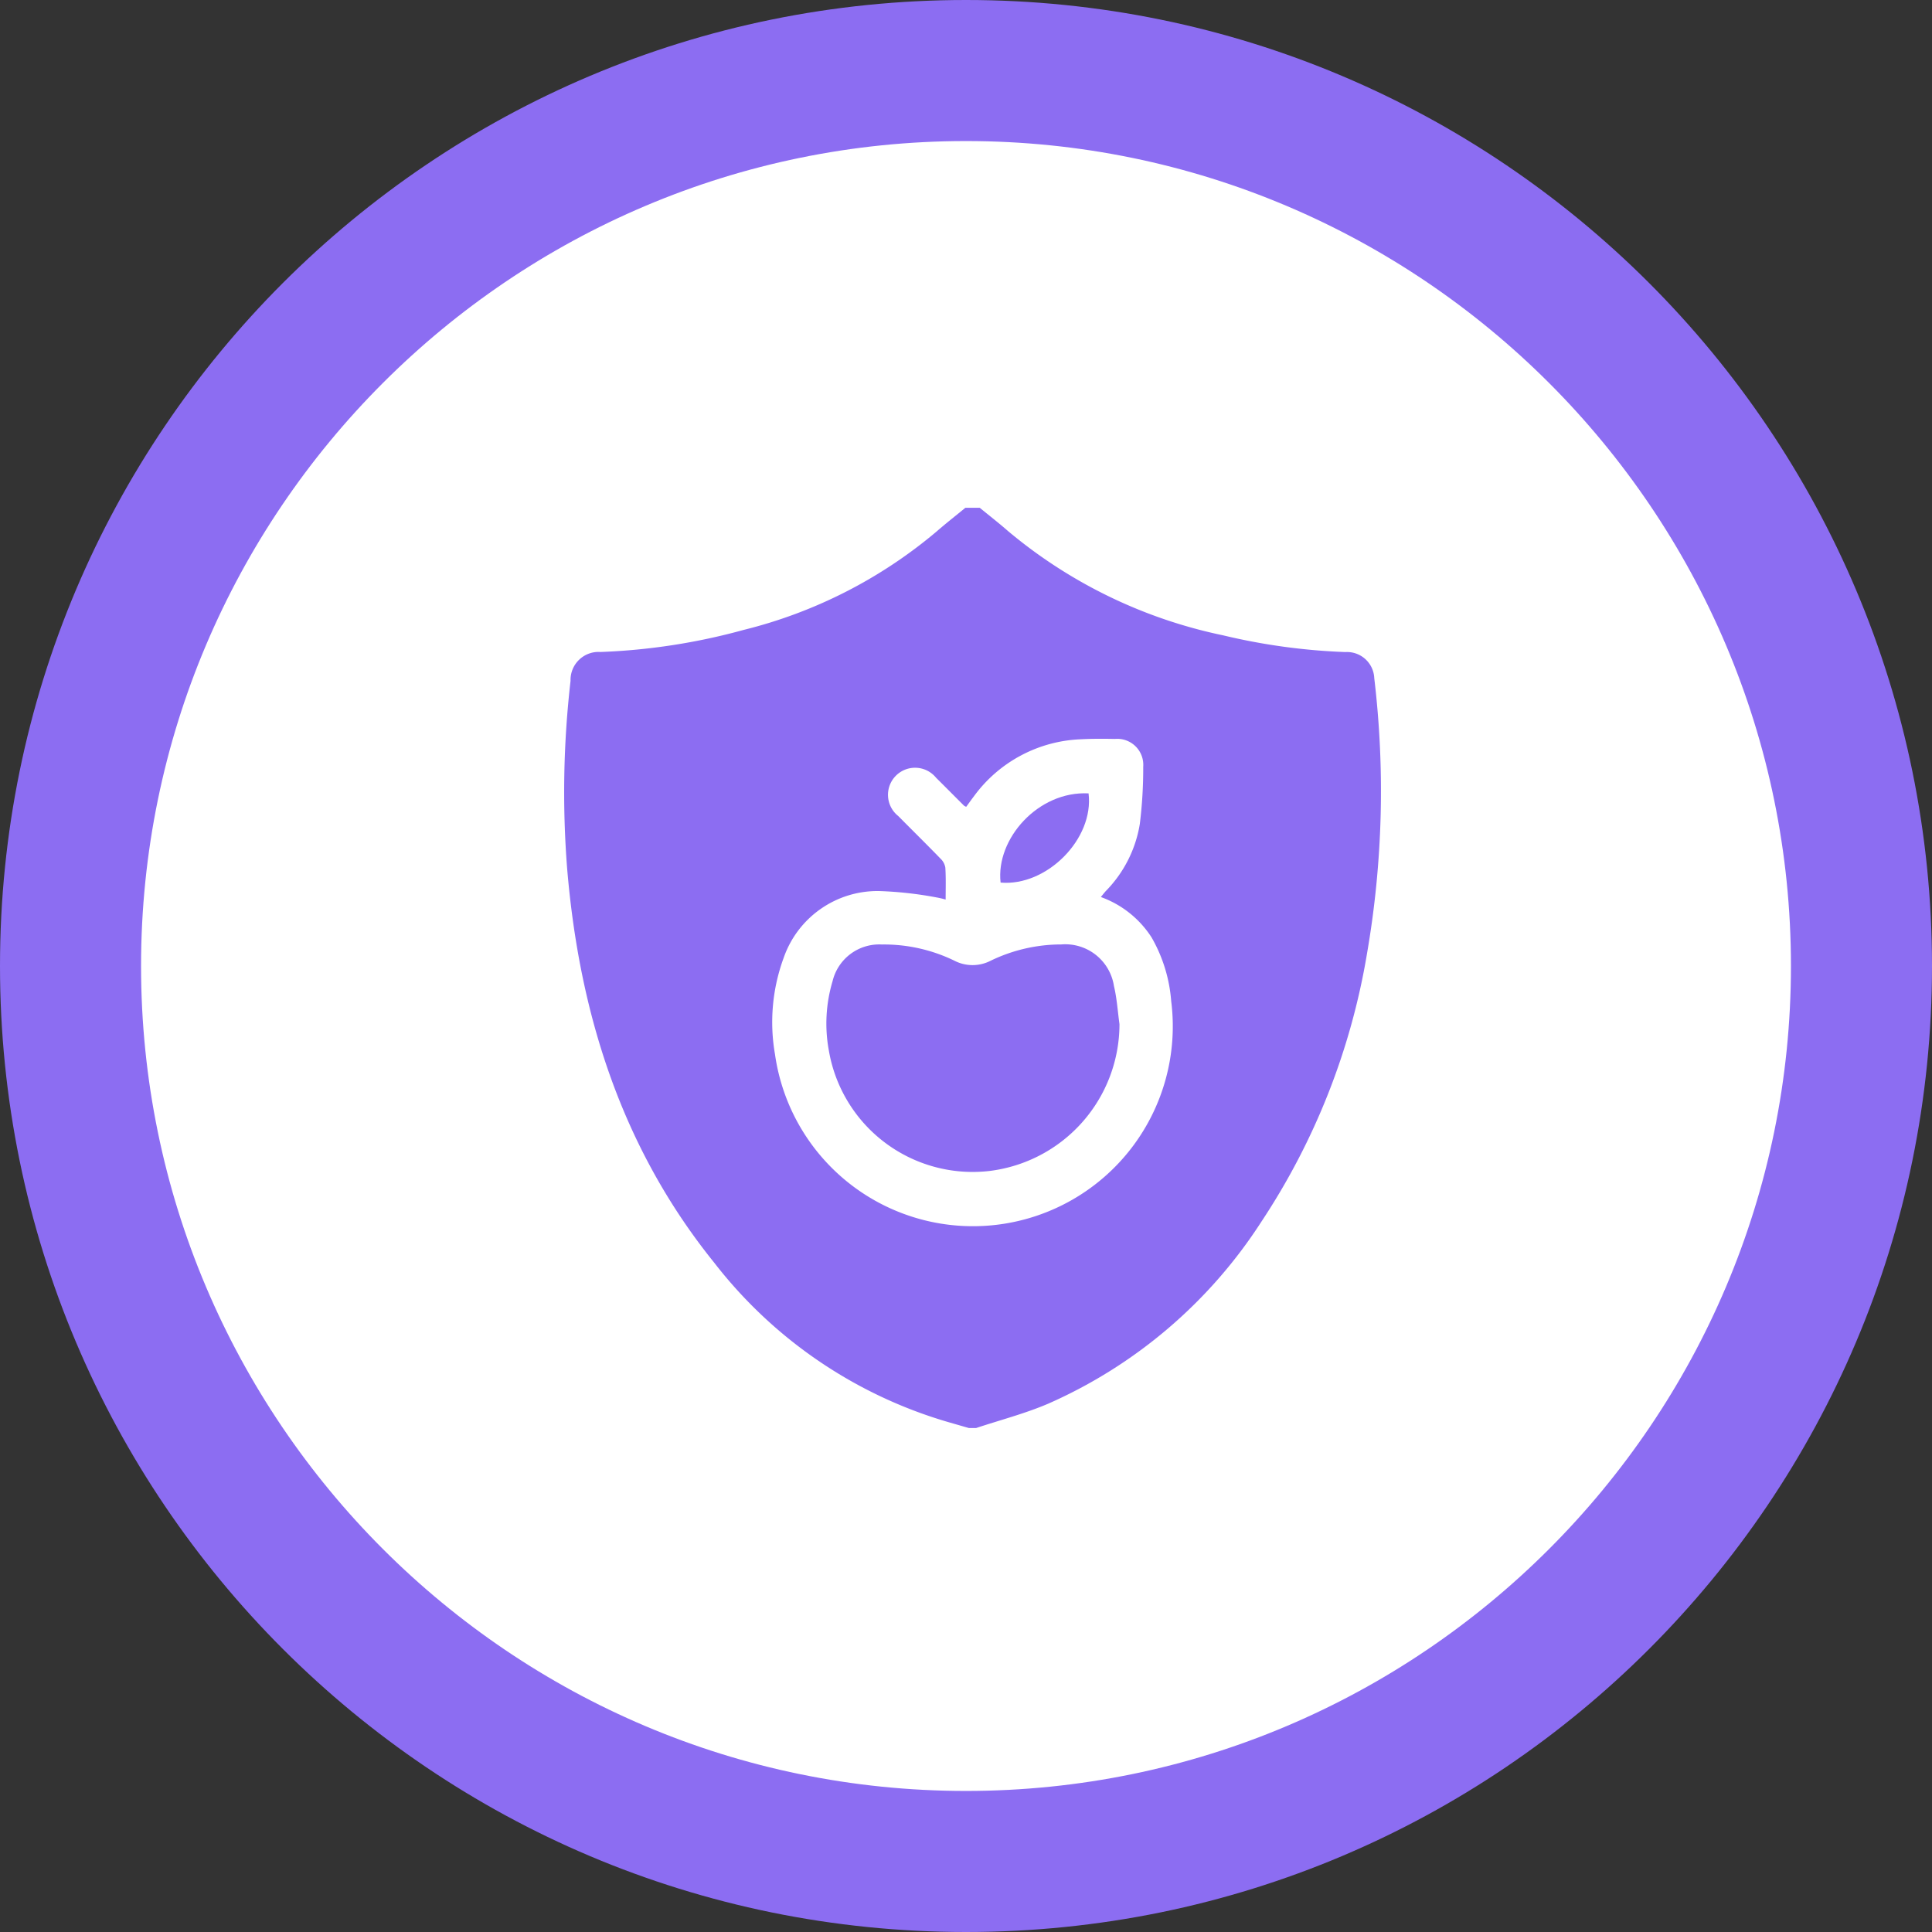 <svg xmlns="http://www.w3.org/2000/svg" width="136.973" height="136.973" viewBox="0 0 136.973 136.973">
  <rect x="0" y="0" width="136.973" height="136.973" fill="#333333" stroke="none"/>
  <g id="Grupo_132236" data-name="Grupo 132236" transform="translate(-1904.028 10066)">
    <g id="Grupo_89571" data-name="Grupo 89571" transform="translate(1904.028 -10066)">
      <g id="Trazado_137458" data-name="Trazado 137458" transform="translate(0 0)" fill="#fff">
        <path d="M 68.486 131.973 C 59.914 131.973 51.6 130.295 43.776 126.986 C 40.015 125.395 36.388 123.426 32.994 121.133 C 29.631 118.861 26.469 116.252 23.595 113.378 C 20.721 110.504 18.111 107.341 15.84 103.979 C 13.547 100.585 11.578 96.957 9.987 93.197 C 6.678 85.373 5 77.059 5 68.486 C 5 59.914 6.678 51.6 9.987 43.776 C 11.578 40.015 13.547 36.388 15.84 32.994 C 18.111 29.631 20.721 26.469 23.595 23.595 C 26.469 20.721 29.631 18.111 32.994 15.84 C 36.388 13.547 40.015 11.578 43.776 9.987 C 51.6 6.678 59.914 5 68.486 5 C 77.059 5 85.373 6.678 93.197 9.987 C 96.957 11.578 100.585 13.547 103.979 15.84 C 107.341 18.111 110.504 20.721 113.378 23.595 C 116.252 26.469 118.861 29.631 121.133 32.994 C 123.426 36.388 125.395 40.015 126.986 43.776 C 130.295 51.6 131.973 59.914 131.973 68.486 C 131.973 77.059 130.295 85.373 126.986 93.197 C 125.395 96.957 123.426 100.585 121.133 103.979 C 118.861 107.341 116.252 110.504 113.378 113.378 C 110.504 116.252 107.341 118.861 103.979 121.133 C 100.585 123.426 96.957 125.395 93.197 126.986 C 85.373 130.295 77.059 131.973 68.486 131.973 Z" stroke="none"/>
        <path d="M 68.486 10 C 36.237 10 10 36.237 10 68.486 C 10 100.736 36.237 126.973 68.486 126.973 C 100.736 126.973 126.973 100.736 126.973 68.486 C 126.973 36.237 100.736 10 68.486 10 M 68.486 0 C 106.31 0 136.973 30.662 136.973 68.486 C 136.973 106.31 106.31 136.973 68.486 136.973 C 30.662 136.973 0 106.31 0 68.486 C 0 30.662 30.662 0 68.486 0 Z" stroke="none" fill="#8c6df2"/>
      </g>
    </g>
    <g id="Capa_1" data-name="Capa 1" transform="translate(531.053 -10222)">
      <g id="Grupo_130511" data-name="Grupo 130511" transform="translate(1412.974 192)">
        <path id="Trazado_137477" data-name="Trazado 137477" d="M1441.417,192h1.018c.665.545,1.344,1.073,1.991,1.638a34.718,34.718,0,0,0,15.267,7.406,43.977,43.977,0,0,0,8.667,1.185,1.935,1.935,0,0,1,2.046,1.85,67.64,67.64,0,0,1-.515,19.53,48.965,48.965,0,0,1-7.5,19.024,34.543,34.543,0,0,1-15.121,12.893c-1.643.7-3.393,1.152-5.094,1.718h-.509l-1.574-.454a32.486,32.486,0,0,1-16.472-11.256c-6.58-8.153-9.578-17.676-10.439-27.982a69.259,69.259,0,0,1,.243-13.283,1.986,1.986,0,0,1,2.127-2.045,44.367,44.367,0,0,0,10.142-1.564,33.783,33.783,0,0,0,13.682-6.978C1440.044,193.1,1440.738,192.56,1441.417,192Zm-1.4,27.775a6.488,6.488,0,0,0-.654-.152,26.594,26.594,0,0,0-4.081-.451,7.047,7.047,0,0,0-6.745,4.73,13.223,13.223,0,0,0-.619,6.833,14.171,14.171,0,0,0,28.091-3.759,10.679,10.679,0,0,0-1.393-4.519,7.154,7.154,0,0,0-3.594-2.861c.142-.172.241-.3.353-.425a8.8,8.8,0,0,0,2.409-4.751,31.962,31.962,0,0,0,.242-4.055,1.845,1.845,0,0,0-2.005-1.977c-.8-.015-1.612-.019-2.415.024a9.859,9.859,0,0,0-7.588,4.05c-.188.244-.365.5-.542.737a.75.75,0,0,1-.157-.081c-.661-.659-1.317-1.322-1.98-1.979a1.919,1.919,0,1,0-2.683,2.713c1,1.011,2.014,2.007,3,3.025a1.127,1.127,0,0,1,.34.631C1440.044,218.247,1440.018,218.99,1440.018,219.775Z" transform="translate(-1412.974 -192)" fill="#8c6df2"/>
        <path id="Trazado_137478" data-name="Trazado 137478" d="M1543.18,379.839a10.489,10.489,0,0,1-9.231,10.414,10.343,10.343,0,0,1-11.374-8.547,10.484,10.484,0,0,1,.265-4.911,3.4,3.4,0,0,1,3.488-2.6,11.425,11.425,0,0,1,5.157,1.152,2.8,2.8,0,0,0,2.541.009,11.476,11.476,0,0,1,5.027-1.165,3.49,3.49,0,0,1,3.736,2.951C1543,378.022,1543.054,378.939,1543.18,379.839Z" transform="translate(-1503.812 -343.233)" fill="#8c6df2"/>
        <path id="Trazado_137479" data-name="Trazado 137479" d="M1601.177,311.137c.4,3.222-2.96,6.609-6.236,6.325C1594.588,314.37,1597.6,310.954,1601.177,311.137Z" transform="translate(-1564.001 -290.889)" fill="#8c6df2"/>
      </g>
    </g>
  </g>
</svg>

